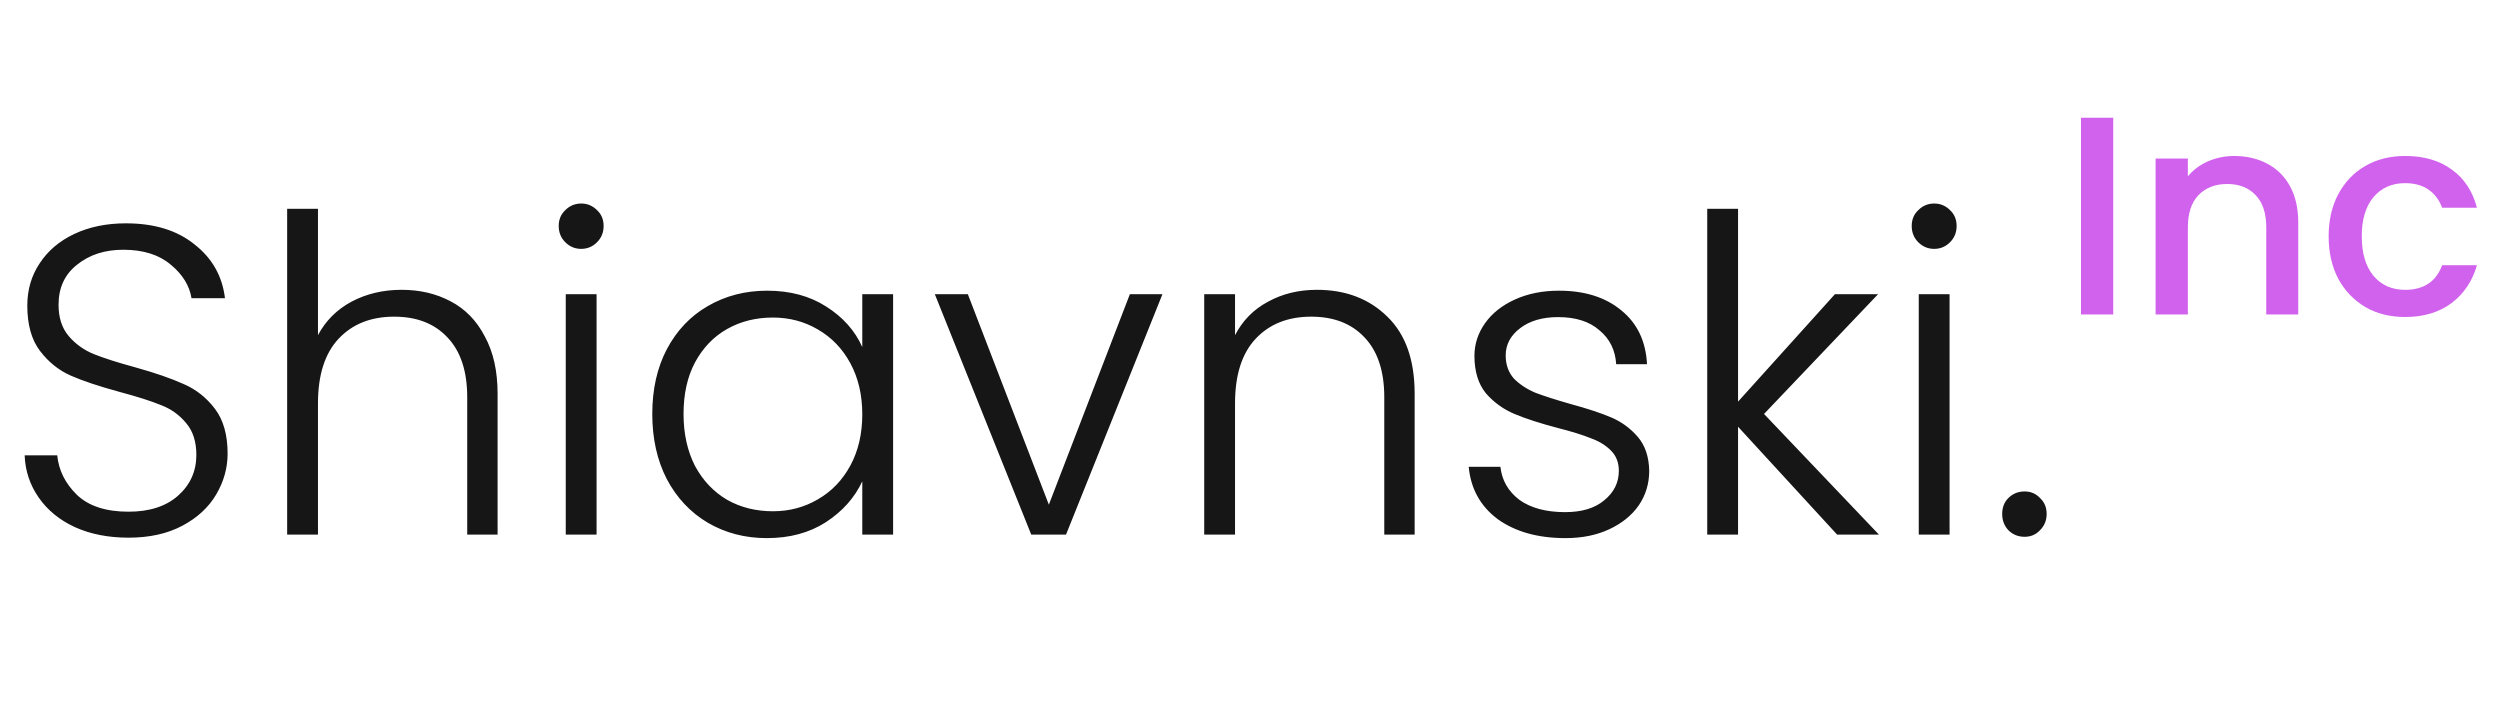 <svg width="159" height="45" viewBox="0 0 159 45" fill="none" xmlns="http://www.w3.org/2000/svg">
<path d="M8.176 34.196C6.888 34.196 5.749 33.972 4.76 33.524C3.789 33.076 3.024 32.451 2.464 31.648C1.904 30.845 1.605 29.949 1.568 28.96H3.64C3.733 29.912 4.153 30.752 4.9 31.48C5.647 32.189 6.739 32.544 8.176 32.544C9.501 32.544 10.547 32.208 11.312 31.536C12.096 30.845 12.488 29.977 12.488 28.932C12.488 28.092 12.273 27.42 11.844 26.916C11.415 26.393 10.883 26.011 10.248 25.768C9.613 25.507 8.736 25.227 7.616 24.928C6.309 24.573 5.273 24.228 4.508 23.892C3.743 23.556 3.089 23.033 2.548 22.324C2.007 21.615 1.736 20.653 1.736 19.44C1.736 18.432 1.997 17.536 2.52 16.752C3.043 15.949 3.78 15.324 4.732 14.876C5.684 14.428 6.776 14.204 8.008 14.204C9.819 14.204 11.275 14.652 12.376 15.548C13.496 16.425 14.14 17.564 14.308 18.964H12.18C12.049 18.161 11.611 17.452 10.864 16.836C10.117 16.201 9.109 15.884 7.84 15.884C6.664 15.884 5.684 16.201 4.9 16.836C4.116 17.452 3.724 18.301 3.724 19.384C3.724 20.205 3.939 20.868 4.368 21.372C4.797 21.876 5.329 22.259 5.964 22.52C6.617 22.781 7.495 23.061 8.596 23.36C9.865 23.715 10.892 24.069 11.676 24.424C12.46 24.76 13.123 25.283 13.664 25.992C14.205 26.701 14.476 27.653 14.476 28.848C14.476 29.763 14.233 30.631 13.748 31.452C13.263 32.273 12.544 32.936 11.592 33.44C10.64 33.944 9.501 34.196 8.176 34.196ZM25.543 18.432C26.701 18.432 27.737 18.675 28.651 19.16C29.585 19.645 30.313 20.392 30.835 21.4C31.377 22.389 31.647 23.603 31.647 25.04V34H29.715V25.264C29.715 23.603 29.295 22.333 28.455 21.456C27.634 20.579 26.505 20.14 25.067 20.14C23.593 20.14 22.417 20.607 21.539 21.54C20.662 22.473 20.223 23.845 20.223 25.656V34H18.263V13.28H20.223V21.316C20.709 20.401 21.418 19.692 22.351 19.188C23.303 18.684 24.367 18.432 25.543 18.432ZM36.962 15.828C36.57 15.828 36.234 15.688 35.954 15.408C35.674 15.128 35.534 14.783 35.534 14.372C35.534 13.961 35.674 13.625 35.954 13.364C36.234 13.084 36.57 12.944 36.962 12.944C37.354 12.944 37.69 13.084 37.97 13.364C38.25 13.625 38.39 13.961 38.39 14.372C38.39 14.783 38.25 15.128 37.97 15.408C37.69 15.688 37.354 15.828 36.962 15.828ZM37.942 18.712V34H35.982V18.712H37.942ZM41.485 26.328C41.485 24.76 41.793 23.388 42.409 22.212C43.043 21.017 43.911 20.103 45.013 19.468C46.133 18.815 47.393 18.488 48.793 18.488C50.249 18.488 51.499 18.824 52.545 19.496C53.609 20.168 54.374 21.027 54.841 22.072V18.712H56.801V34H54.841V30.612C54.355 31.657 53.581 32.525 52.517 33.216C51.471 33.888 50.221 34.224 48.765 34.224C47.383 34.224 46.133 33.897 45.013 33.244C43.911 32.591 43.043 31.667 42.409 30.472C41.793 29.277 41.485 27.896 41.485 26.328ZM54.841 26.356C54.841 25.124 54.589 24.041 54.085 23.108C53.581 22.175 52.89 21.456 52.013 20.952C51.154 20.448 50.202 20.196 49.157 20.196C48.074 20.196 47.103 20.439 46.245 20.924C45.386 21.409 44.705 22.119 44.201 23.052C43.715 23.967 43.473 25.059 43.473 26.328C43.473 27.579 43.715 28.68 44.201 29.632C44.705 30.565 45.386 31.284 46.245 31.788C47.103 32.273 48.074 32.516 49.157 32.516C50.202 32.516 51.154 32.264 52.013 31.76C52.89 31.256 53.581 30.537 54.085 29.604C54.589 28.671 54.841 27.588 54.841 26.356ZM66.707 32.096L71.859 18.712H73.931L67.799 34H65.587L59.455 18.712H61.555L66.707 32.096ZM83.756 18.432C85.585 18.432 87.078 19.001 88.236 20.14C89.393 21.26 89.972 22.893 89.972 25.04V34H88.04V25.264C88.04 23.603 87.62 22.333 86.78 21.456C85.958 20.579 84.829 20.14 83.392 20.14C81.917 20.14 80.741 20.607 79.864 21.54C78.986 22.473 78.548 23.845 78.548 25.656V34H76.588V18.712H78.548V21.316C79.033 20.383 79.733 19.673 80.648 19.188C81.562 18.684 82.598 18.432 83.756 18.432ZM99.57 34.224C97.816 34.224 96.378 33.823 95.258 33.02C94.157 32.199 93.541 31.088 93.41 29.688H95.426C95.52 30.547 95.921 31.247 96.63 31.788C97.358 32.311 98.329 32.572 99.542 32.572C100.606 32.572 101.437 32.32 102.034 31.816C102.65 31.312 102.958 30.687 102.958 29.94C102.958 29.417 102.79 28.988 102.454 28.652C102.118 28.316 101.689 28.055 101.166 27.868C100.662 27.663 99.972 27.448 99.094 27.224C97.956 26.925 97.032 26.627 96.322 26.328C95.613 26.029 95.006 25.591 94.502 25.012C94.017 24.415 93.774 23.621 93.774 22.632C93.774 21.885 93.998 21.195 94.446 20.56C94.894 19.925 95.529 19.421 96.35 19.048C97.172 18.675 98.105 18.488 99.15 18.488C100.793 18.488 102.118 18.908 103.126 19.748C104.134 20.569 104.676 21.708 104.75 23.164H102.79C102.734 22.268 102.38 21.549 101.726 21.008C101.092 20.448 100.214 20.168 99.094 20.168C98.105 20.168 97.302 20.401 96.686 20.868C96.07 21.335 95.762 21.913 95.762 22.604C95.762 23.201 95.94 23.696 96.294 24.088C96.668 24.461 97.125 24.76 97.666 24.984C98.208 25.189 98.936 25.423 99.85 25.684C100.952 25.983 101.829 26.272 102.482 26.552C103.136 26.832 103.696 27.243 104.162 27.784C104.629 28.325 104.872 29.044 104.89 29.94C104.89 30.761 104.666 31.499 104.218 32.152C103.77 32.787 103.145 33.291 102.342 33.664C101.54 34.037 100.616 34.224 99.57 34.224ZM116.84 34L110.54 27.14V34H108.58V13.28H110.54V25.544L116.7 18.712H119.444L112.192 26.328L119.5 34H116.84ZM123.013 15.828C122.621 15.828 122.285 15.688 122.005 15.408C121.725 15.128 121.585 14.783 121.585 14.372C121.585 13.961 121.725 13.625 122.005 13.364C122.285 13.084 122.621 12.944 123.013 12.944C123.405 12.944 123.741 13.084 124.021 13.364C124.301 13.625 124.441 13.961 124.441 14.372C124.441 14.783 124.301 15.128 124.021 15.408C123.741 15.688 123.405 15.828 123.013 15.828ZM123.993 18.712V34H122.033V18.712H123.993ZM128.767 34.14C128.357 34.14 128.011 34 127.731 33.72C127.47 33.44 127.339 33.095 127.339 32.684C127.339 32.273 127.47 31.937 127.731 31.676C128.011 31.396 128.357 31.256 128.767 31.256C129.159 31.256 129.486 31.396 129.747 31.676C130.027 31.937 130.167 32.273 130.167 32.684C130.167 33.095 130.027 33.44 129.747 33.72C129.486 34 129.159 34.14 128.767 34.14Z" fill="#161616"/>
<path d="M134.402 7.49V20H132.35V7.49H134.402ZM142.1 9.92C142.88 9.92 143.576 10.082 144.188 10.406C144.812 10.73 145.298 11.21 145.646 11.846C145.994 12.482 146.168 13.25 146.168 14.15V20H144.134V14.456C144.134 13.568 143.912 12.89 143.468 12.422C143.024 11.942 142.418 11.702 141.65 11.702C140.882 11.702 140.27 11.942 139.814 12.422C139.37 12.89 139.148 13.568 139.148 14.456V20H137.096V10.082H139.148V11.216C139.484 10.808 139.91 10.49 140.426 10.262C140.954 10.034 141.512 9.92 142.1 9.92ZM148.102 15.032C148.102 14.012 148.306 13.118 148.714 12.35C149.134 11.57 149.71 10.97 150.442 10.55C151.174 10.13 152.014 9.92 152.962 9.92C154.162 9.92 155.152 10.208 155.932 10.784C156.724 11.348 157.258 12.158 157.534 13.214H155.32C155.14 12.722 154.852 12.338 154.456 12.062C154.06 11.786 153.562 11.648 152.962 11.648C152.122 11.648 151.45 11.948 150.946 12.548C150.454 13.136 150.208 13.964 150.208 15.032C150.208 16.1 150.454 16.934 150.946 17.534C151.45 18.134 152.122 18.434 152.962 18.434C154.15 18.434 154.936 17.912 155.32 16.868H157.534C157.246 17.876 156.706 18.68 155.914 19.28C155.122 19.868 154.138 20.162 152.962 20.162C152.014 20.162 151.174 19.952 150.442 19.532C149.71 19.1 149.134 18.5 148.714 17.732C148.306 16.952 148.102 16.052 148.102 15.032Z" fill="#D162ED"/>
</svg>

